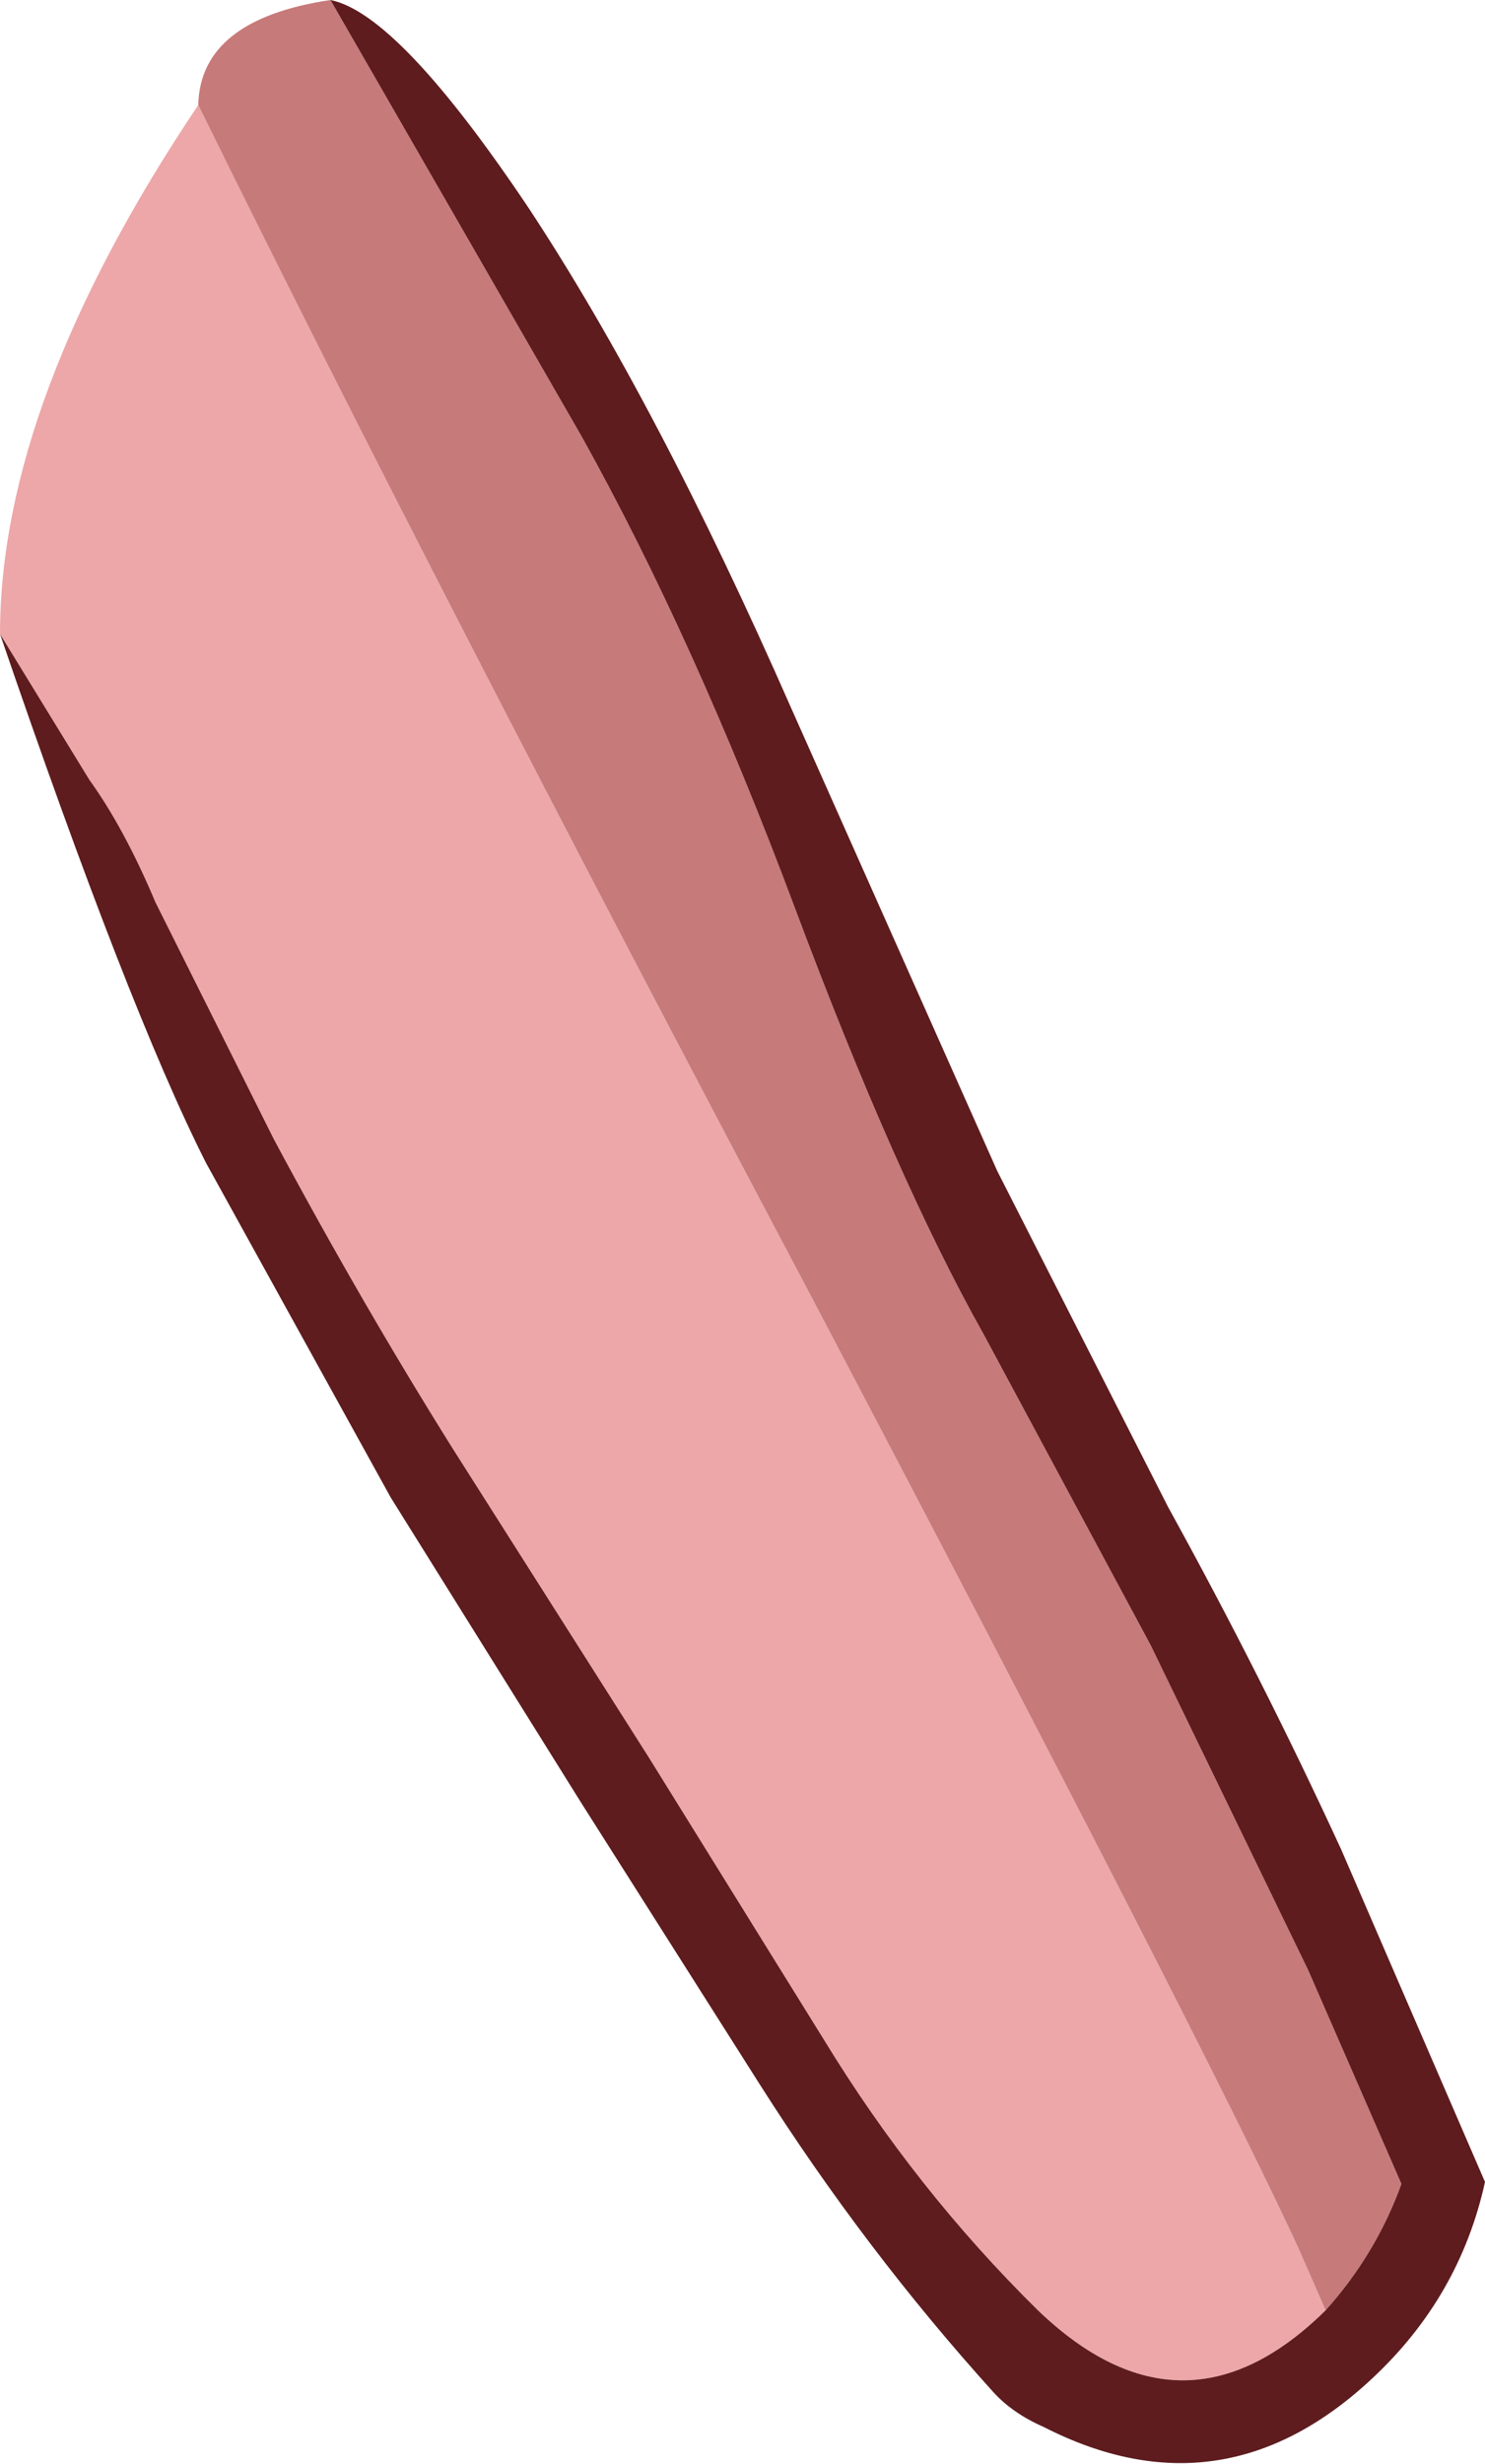 <?xml version="1.0" encoding="UTF-8" standalone="no"?>
<svg xmlns:ffdec="https://www.free-decompiler.com/flash" xmlns:xlink="http://www.w3.org/1999/xlink" ffdec:objectType="shape" height="63.35px" width="38.2px" xmlns="http://www.w3.org/2000/svg">
  <g transform="matrix(1.0, 0.0, 0.0, 1.0, 7.95, 11.65)">
    <path d="M26.15 47.75 Q22.5 51.35 18.75 47.75 15.6 44.65 13.25 40.8 L8.75 33.55 3.7 25.6 Q1.35 21.85 -0.9 17.65 L-3.95 11.55 Q-4.75 9.65 -5.65 8.4 L-7.95 4.65 Q-7.95 -1.35 -2.85 -8.95 3.05 3.05 12.9 21.65 23.05 40.95 25.45 46.15 L26.15 47.75" fill="#eda7a9" fill-rule="evenodd" stroke="none"/>
    <path d="M0.55 -11.65 L7.0 -0.45 Q9.9 4.75 12.5 11.7 15.1 18.65 17.35 22.65 L21.65 30.65 25.7 39.0 28.1 44.5 Q27.45 46.3 26.15 47.75 L25.45 46.15 Q23.05 40.95 12.9 21.65 3.05 3.05 -2.85 -8.95 -2.8 -11.15 0.55 -11.65" fill="#c77a7a" fill-rule="evenodd" stroke="none"/>
    <path d="M26.15 47.75 Q27.45 46.3 28.1 44.5 L25.7 39.0 21.65 30.65 17.35 22.65 Q15.1 18.65 12.5 11.7 9.9 4.75 7.0 -0.45 L0.55 -11.65 Q2.3 -11.3 5.65 -6.3 8.95 -1.3 12.4 6.55 L17.7 18.45 22.1 27.1 Q24.5 31.45 26.55 35.9 L30.25 44.45 Q29.6 47.4 27.35 49.5 23.5 53.1 18.9 50.75 18.1 50.4 17.6 49.85 14.3 46.2 11.6 41.95 L7.0 34.7 2.1 26.85 -2.65 18.25 Q-4.65 14.3 -7.95 4.65 L-5.65 8.4 Q-4.75 9.65 -3.95 11.55 L-0.9 17.65 Q1.35 21.85 3.7 25.6 L8.75 33.55 13.25 40.8 Q15.6 44.65 18.75 47.75 22.5 51.35 26.15 47.75" fill="#5e1c1e" fill-rule="evenodd" stroke="none"/>
  </g>
</svg>
